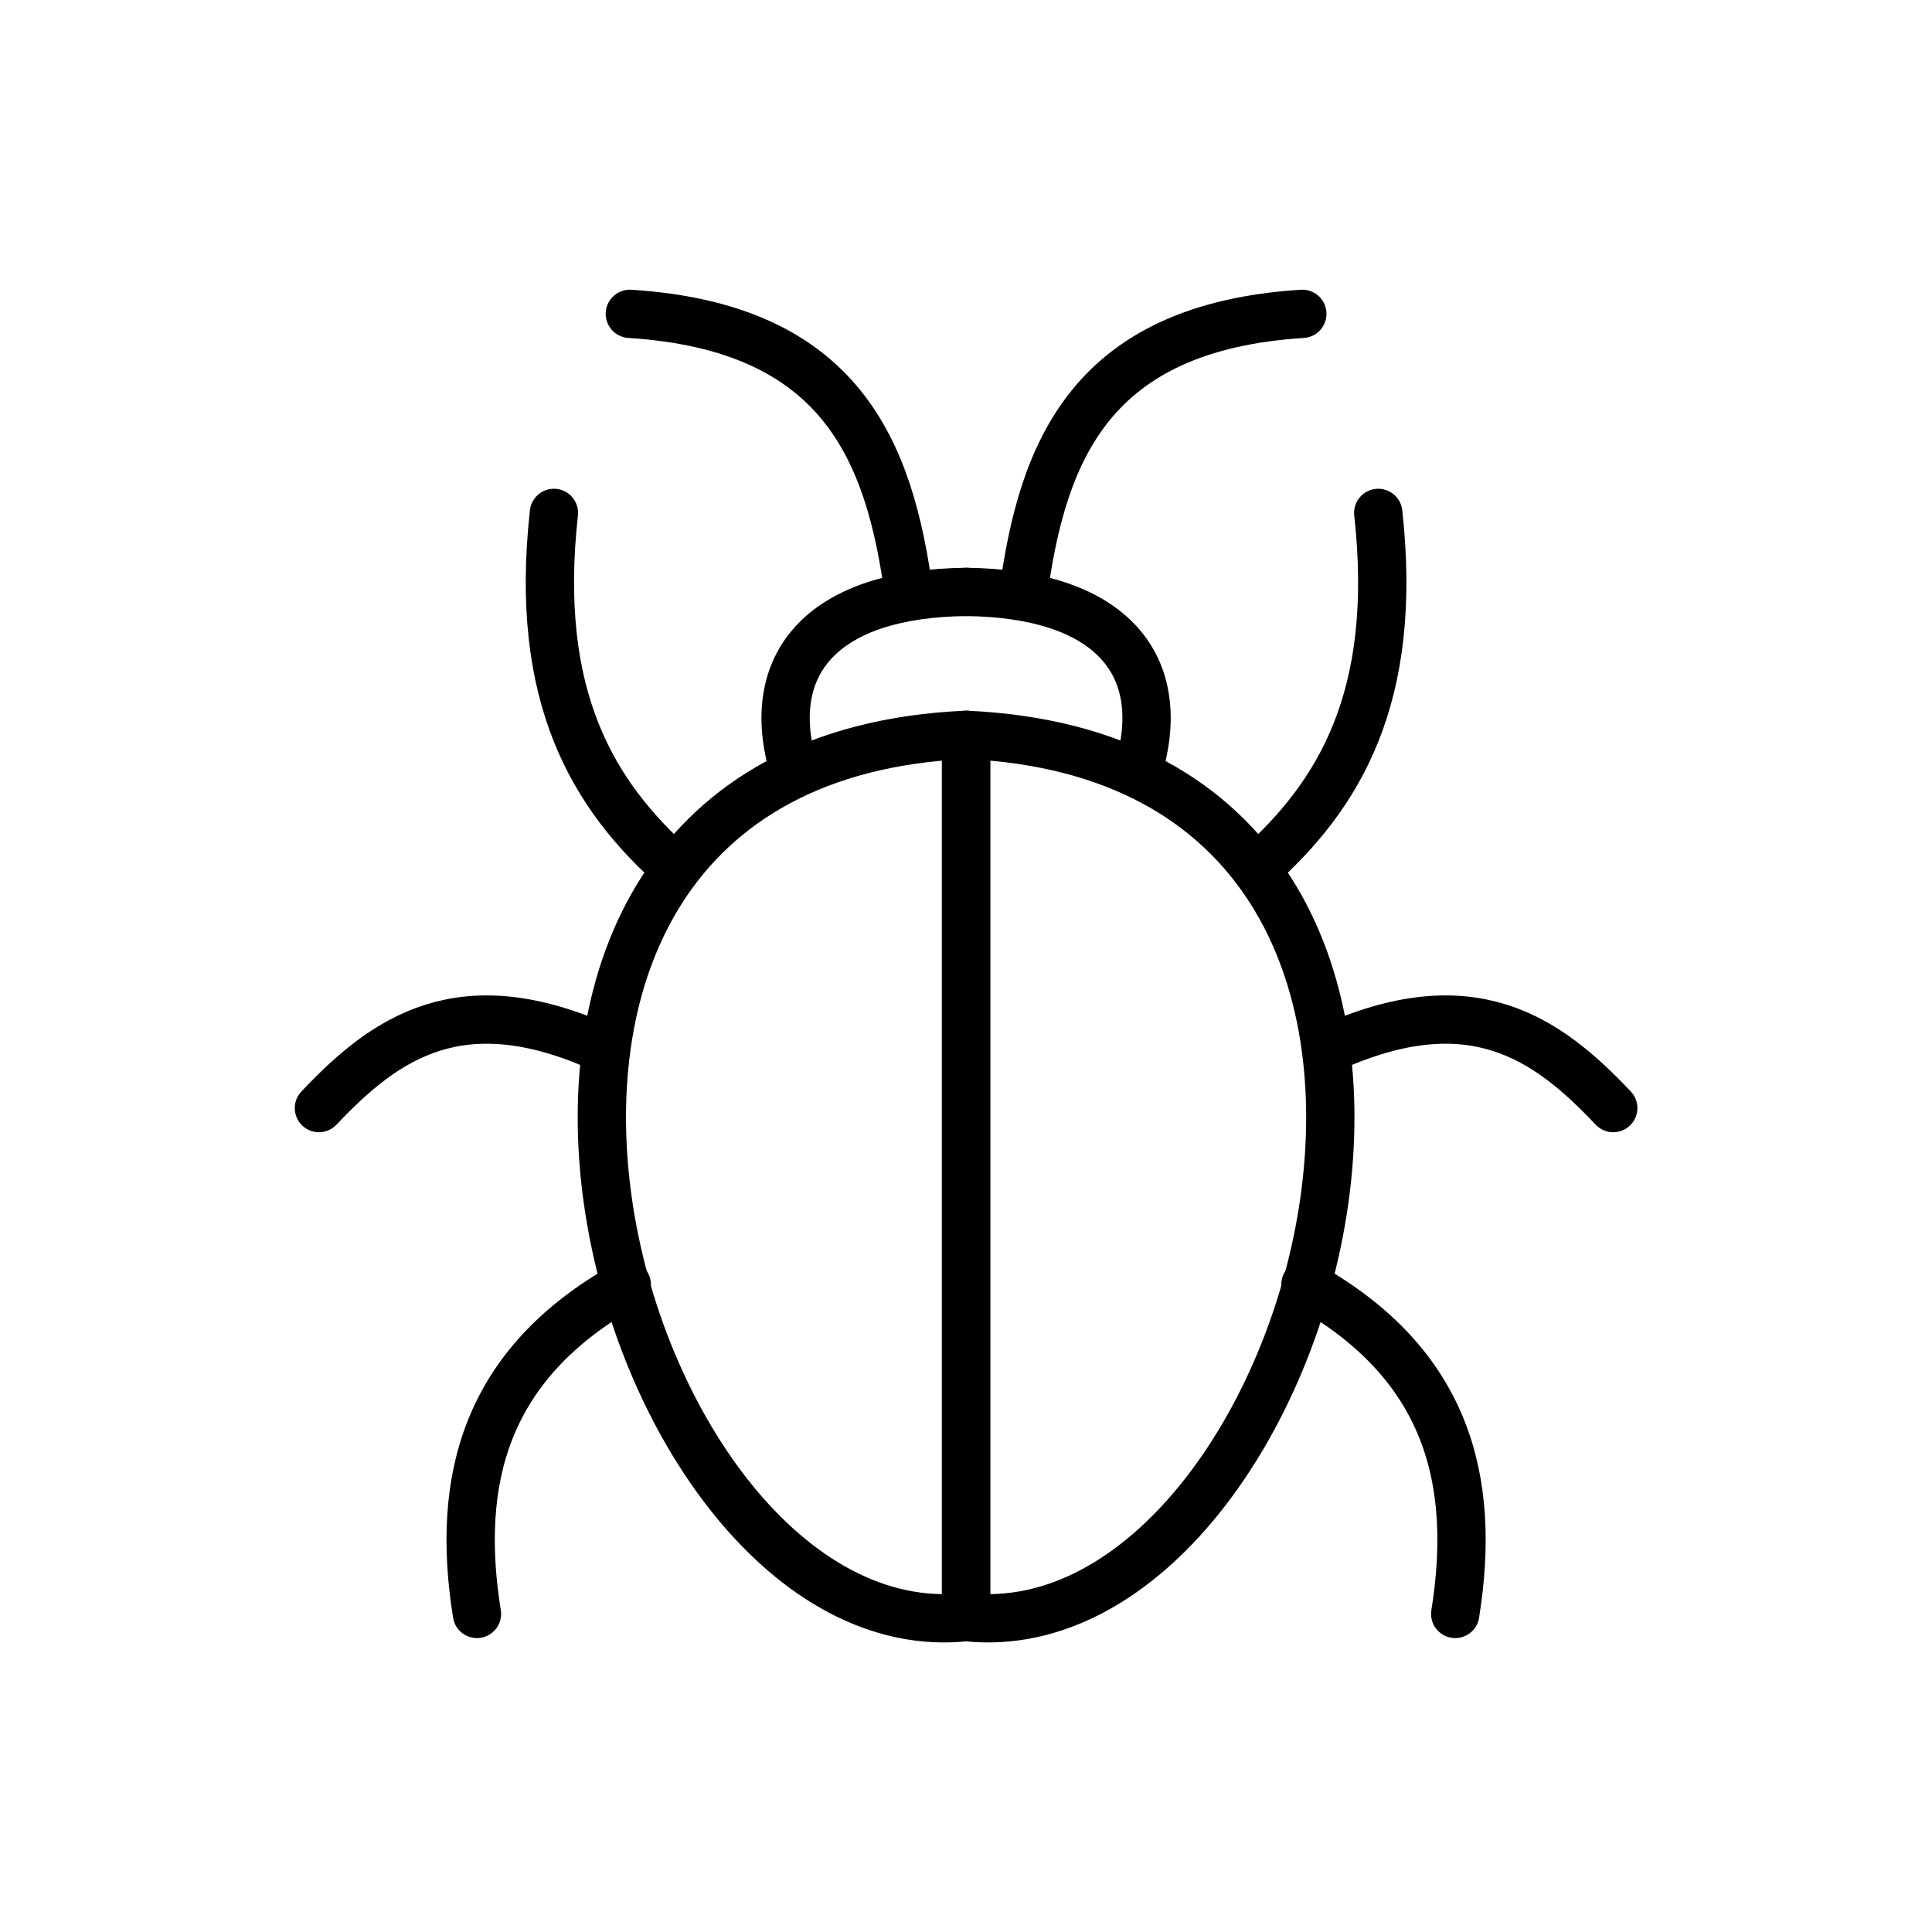 <?xml version="1.0" encoding="UTF-8" standalone="no"?>
<svg
   xmlns:dc="http://purl.org/dc/elements/1.1/"
   xmlns:cc="http://creativecommons.org/ns#"
   xmlns:rdf="http://www.w3.org/1999/02/22-rdf-syntax-ns#"
   xmlns:svg="http://www.w3.org/2000/svg"
   xmlns="http://www.w3.org/2000/svg"
   id="svg1277"
   style="fill-rule:evenodd;clip-rule:evenodd;stroke-linecap:round;stroke-linejoin:round;stroke-miterlimit:1.5;"
   xml:space="preserve"
   version="1.1"
   viewBox="0 0 400 400"
   height="100%"
   width="100%"><defs
   id="defs1281" />
    
<g
   style="stroke-width:1.112;stroke-miterlimit:1.5;stroke-dasharray:none"
   id="layer1"
   transform="matrix(8.993,0,0,8.993,-106.437,-111.815)"><g
     id="g897"
     transform="translate(0.067,-3.119)"
     style="stroke:#000000;stroke-opacity:1;stroke-width:1.112;stroke-miterlimit:1.5;stroke-dasharray:none"><g
       id="g846"
       style="stroke:#000000;stroke-opacity:1;stroke-width:1.112;stroke-miterlimit:1.5;stroke-dasharray:none"><path
         style="fill:none;stroke:#000000;stroke-width:1.112;stroke-linecap:round;stroke-linejoin:miter;stroke-miterlimit:1.5;stroke-dasharray:none;stroke-opacity:1"
         d="m 34.01,32.47 c -13.876,0.62 -8.121,21.191 0,20.312 V 32.604"
         id="path828" /><path
         style="fill:none;stroke:#000000;stroke-width:1.112;stroke-linecap:round;stroke-linejoin:miter;stroke-miterlimit:1.5;stroke-dasharray:none;stroke-opacity:1"
         d="m 30.002,33.125 c -0.625,-2.343 0.751,-3.91 4.008,-3.945"
         id="path830" /><path
         style="fill:none;stroke:#000000;stroke-width:1.112;stroke-linecap:round;stroke-linejoin:miter;stroke-miterlimit:1.5;stroke-dasharray:none;stroke-opacity:1"
         d="M 32.695,29.227 C 32.251,25.93 31.134,23.087 26.269,22.778"
         id="path832" /><path
         style="fill:none;stroke:#000000;stroke-width:1.112;stroke-linecap:round;stroke-linejoin:miter;stroke-miterlimit:1.5;stroke-dasharray:none;stroke-opacity:1"
         d="M 27.332,35.559 C 25.427,33.871 24.051,31.612 24.521,27.361"
         id="path834" /><path
         style="fill:none;stroke:#000000;stroke-width:1.112;stroke-linecap:round;stroke-linejoin:miter;stroke-miterlimit:1.5;stroke-dasharray:none;stroke-opacity:1"
         d="m 25.655,39.693 c -3.27,-1.487 -5.014,-0.25 -6.544,1.37"
         id="path836" /><path
         style="fill:none;stroke:#000000;stroke-width:1.112;stroke-linecap:round;stroke-linejoin:miter;stroke-miterlimit:1.5;stroke-dasharray:none;stroke-opacity:1"
         d="m 26.198,45.126 c -3.274,1.82 -3.942,4.508 -3.449,7.583"
         id="path838" /></g><g
       transform="matrix(-1,0,0,1,68.02,0)"
       id="g846-3"
       style="stroke:#000000;stroke-opacity:1;stroke-width:1.112;stroke-miterlimit:1.5;stroke-dasharray:none"><path
         style="fill:none;stroke:#000000;stroke-width:1.112;stroke-linecap:round;stroke-linejoin:miter;stroke-miterlimit:1.5;stroke-dasharray:none;stroke-opacity:1"
         d="m 34.01,32.47 c -13.876,0.62 -8.121,21.191 0,20.312 V 32.604"
         id="path828-6" /><path
         style="fill:none;stroke:#000000;stroke-width:1.112;stroke-linecap:round;stroke-linejoin:miter;stroke-miterlimit:1.5;stroke-dasharray:none;stroke-opacity:1"
         d="m 30.002,33.125 c -0.625,-2.343 0.751,-3.91 4.008,-3.945"
         id="path830-7" /><path
         style="fill:none;stroke:#000000;stroke-width:1.112;stroke-linecap:round;stroke-linejoin:miter;stroke-miterlimit:1.5;stroke-dasharray:none;stroke-opacity:1"
         d="M 32.695,29.227 C 32.251,25.93 31.134,23.087 26.269,22.778"
         id="path832-5" /><path
         style="fill:none;stroke:#000000;stroke-width:1.112;stroke-linecap:round;stroke-linejoin:miter;stroke-miterlimit:1.5;stroke-dasharray:none;stroke-opacity:1"
         d="M 27.332,35.559 C 25.427,33.871 24.051,31.612 24.521,27.361"
         id="path834-3" /><path
         style="fill:none;stroke:#000000;stroke-width:1.112;stroke-linecap:round;stroke-linejoin:miter;stroke-miterlimit:1.5;stroke-dasharray:none;stroke-opacity:1"
         d="m 25.655,39.693 c -3.27,-1.487 -5.014,-0.25 -6.544,1.37"
         id="path836-5" /><path
         style="fill:none;stroke:#000000;stroke-width:1.112;stroke-linecap:round;stroke-linejoin:miter;stroke-miterlimit:1.5;stroke-dasharray:none;stroke-opacity:1"
         d="m 26.198,45.126 c -3.274,1.82 -3.942,4.508 -3.449,7.583"
         id="path838-6" /></g></g></g></svg>